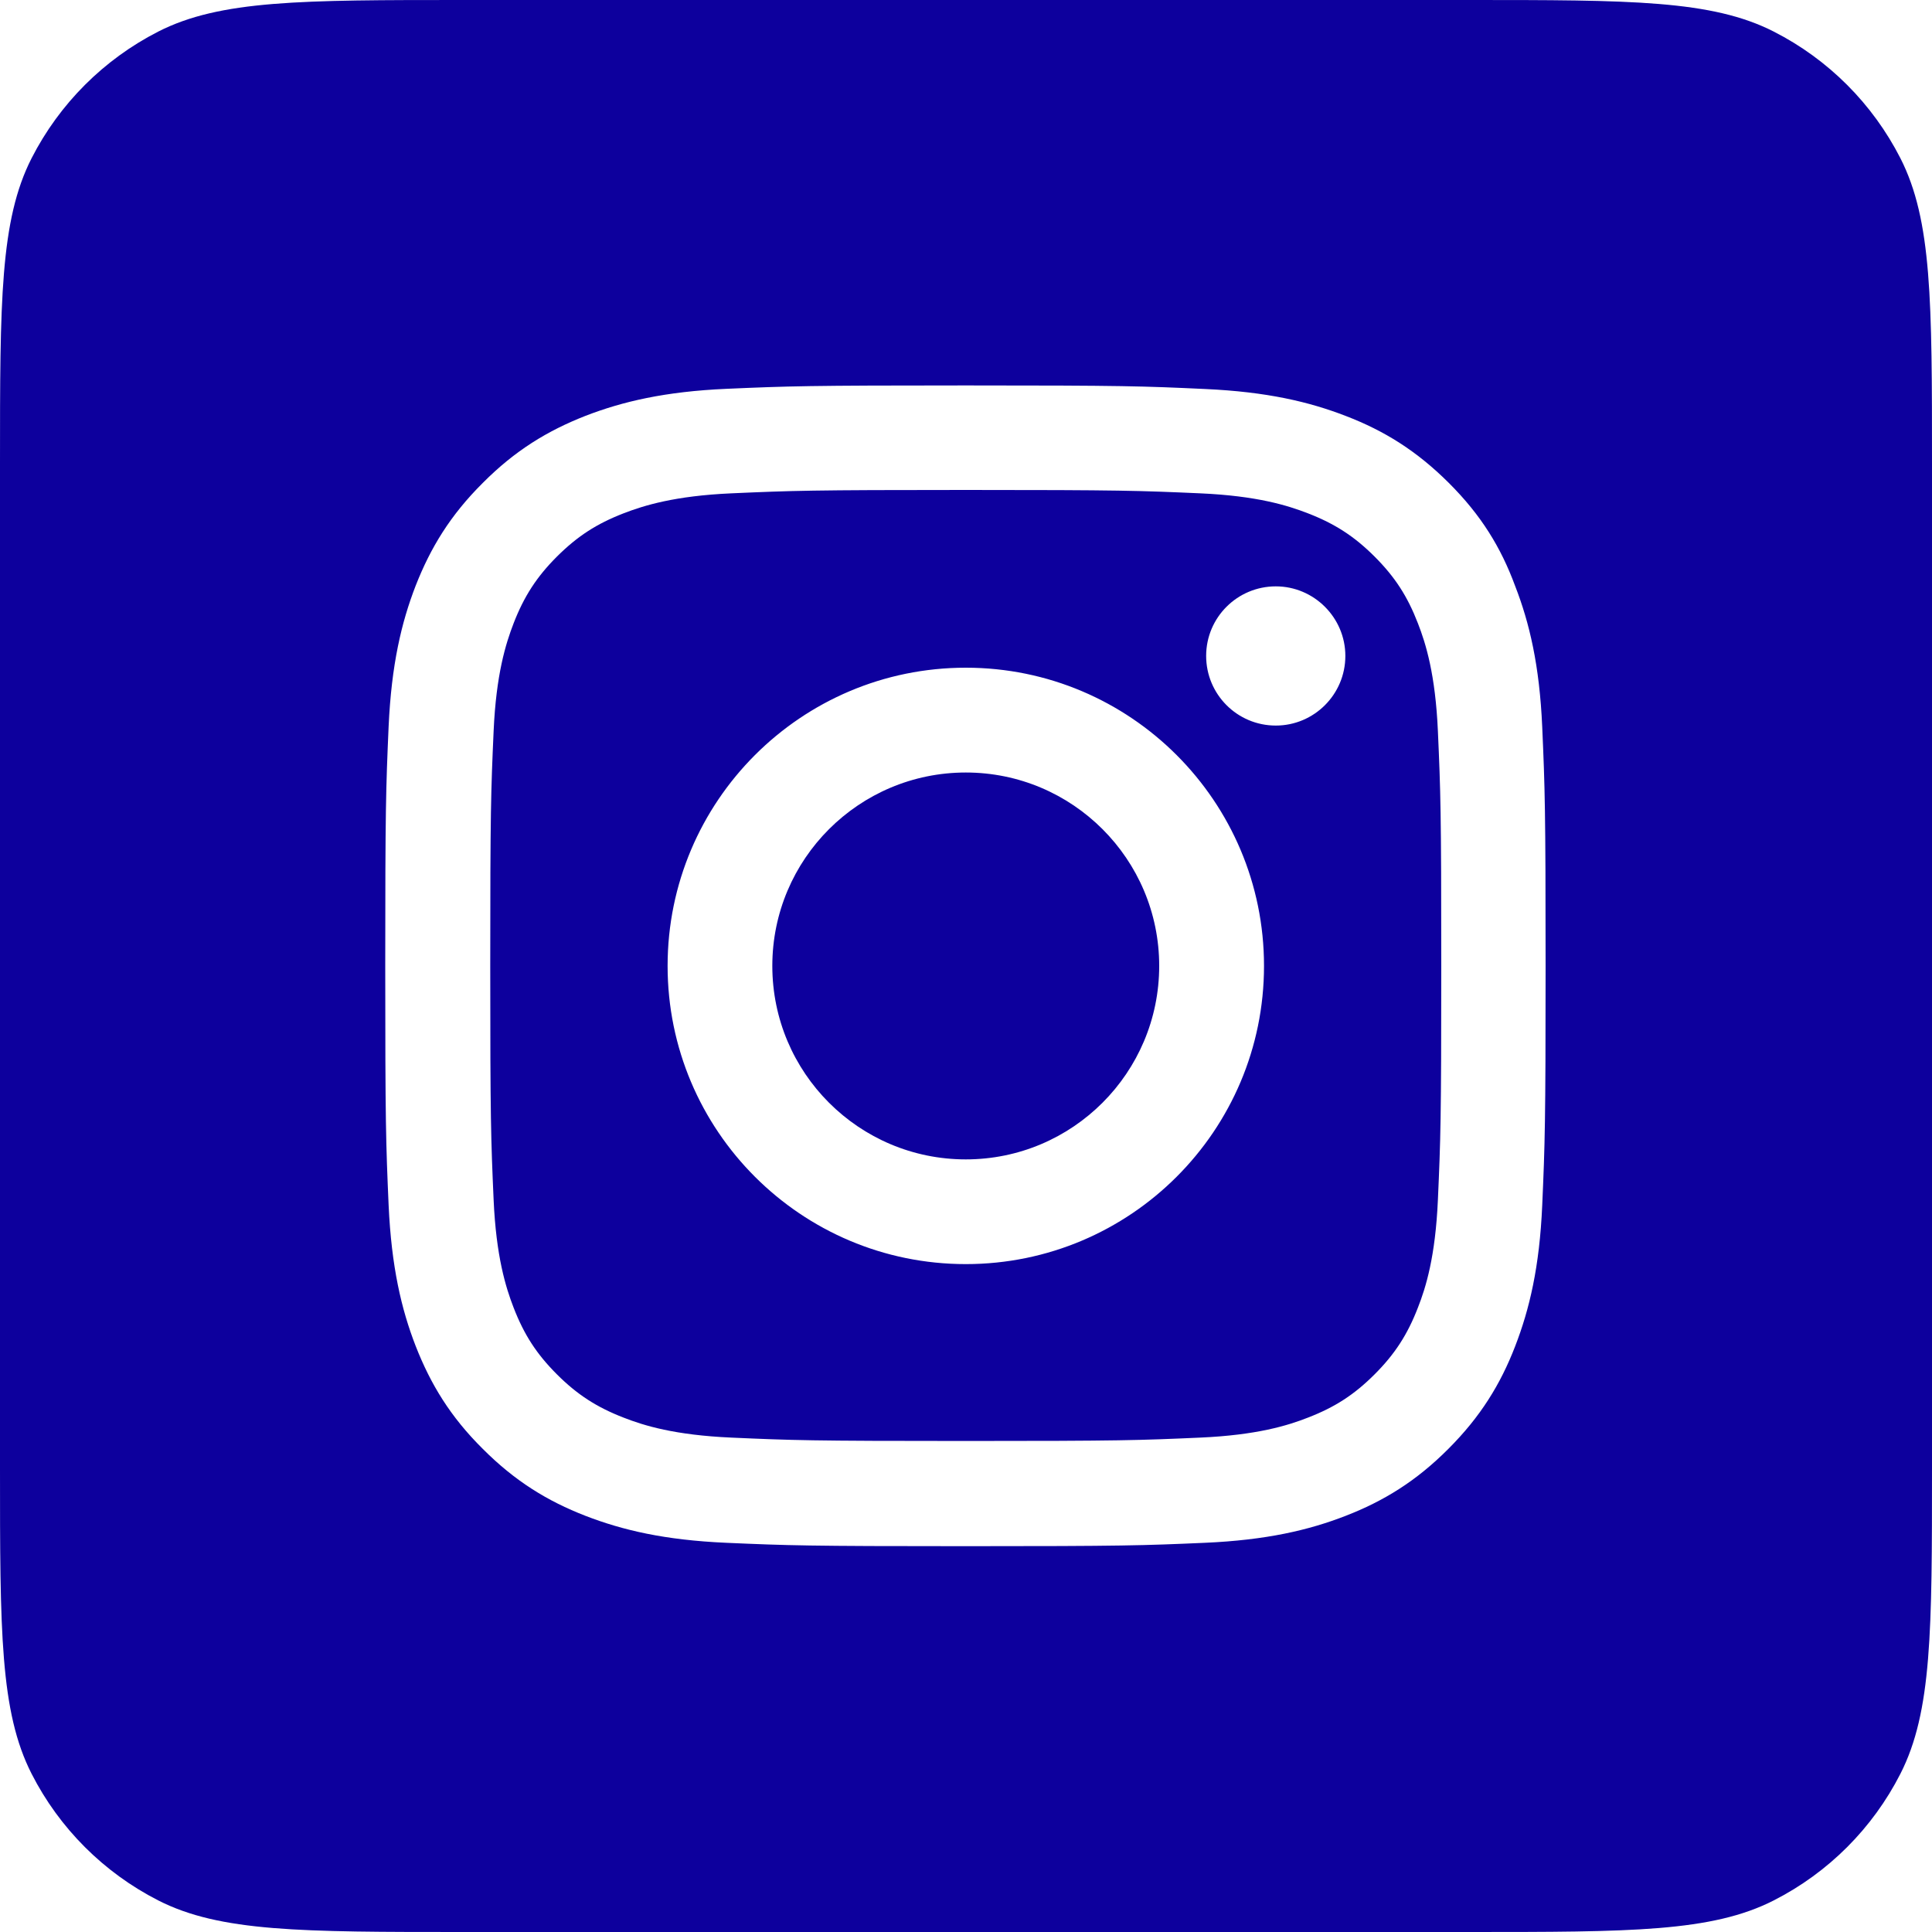 <svg width="20" height="20" viewBox="0 0 20 20" fill="none" xmlns="http://www.w3.org/2000/svg">
<path fill-rule="evenodd" clip-rule="evenodd" d="M0.327 1.638C0 2.28 0 3.12 0 4.8V15.2C0 16.88 0 17.72 0.327 18.362C0.615 18.927 1.074 19.385 1.638 19.673C2.28 20 3.12 20 4.8 20H15.2C16.88 20 17.72 20 18.362 19.673C18.927 19.385 19.385 18.927 19.673 18.362C20 17.72 20 16.88 20 15.2V4.8C20 3.12 20 2.28 19.673 1.638C19.385 1.074 18.927 0.615 18.362 0.327C17.72 0 16.88 0 15.2 0H4.8C3.12 0 2.28 0 1.638 0.327C1.074 0.615 0.615 1.074 0.327 1.638ZM12.425 5.107C11.793 5.079 11.603 5.072 9.998 5.072C8.392 5.072 8.202 5.079 7.57 5.107C6.986 5.133 6.667 5.232 6.455 5.314C6.176 5.422 5.977 5.551 5.765 5.762C5.556 5.971 5.425 6.173 5.317 6.452C5.235 6.664 5.136 6.981 5.11 7.567C5.082 8.199 5.075 8.389 5.075 9.995C5.075 11.598 5.082 11.788 5.11 12.422C5.136 13.006 5.235 13.326 5.317 13.537C5.425 13.816 5.554 14.016 5.765 14.227C5.974 14.436 6.176 14.567 6.455 14.675C6.667 14.758 6.984 14.856 7.57 14.882C8.202 14.91 8.392 14.917 9.998 14.917C11.601 14.917 11.791 14.91 12.425 14.882C13.009 14.856 13.329 14.758 13.54 14.675C13.819 14.567 14.019 14.438 14.23 14.227C14.439 14.018 14.57 13.816 14.678 13.537C14.761 13.326 14.859 13.009 14.885 12.422C14.913 11.79 14.92 11.6 14.92 9.995C14.92 8.391 14.913 8.201 14.885 7.567C14.859 6.983 14.761 6.664 14.678 6.452C14.57 6.173 14.441 5.973 14.23 5.762C14.021 5.553 13.819 5.422 13.54 5.314C13.329 5.232 13.012 5.133 12.425 5.107ZM7.521 4.025C8.162 3.997 8.366 3.99 9.998 3.99C11.629 3.99 11.833 3.997 12.476 4.027C13.115 4.056 13.552 4.159 13.934 4.307C14.329 4.459 14.664 4.666 14.998 4.999C15.333 5.333 15.538 5.668 15.685 6.067C15.833 6.448 15.937 6.887 15.965 7.525C15.993 8.166 16 8.37 16 10.002C16 11.633 15.993 11.837 15.965 12.478C15.937 13.117 15.833 13.553 15.685 13.936C15.533 14.33 15.326 14.666 14.993 14.999C14.66 15.333 14.324 15.539 13.93 15.692C13.549 15.84 13.11 15.943 12.472 15.971C11.831 15.999 11.627 16.006 9.995 16.006C8.364 16.006 8.16 15.999 7.519 15.971C6.88 15.943 6.444 15.84 6.061 15.692C5.667 15.539 5.331 15.333 4.998 14.999C4.662 14.666 4.458 14.33 4.303 13.934C4.155 13.553 4.052 13.114 4.023 12.476C3.995 11.835 3.988 11.631 3.988 9.999C3.988 8.368 3.995 8.164 4.023 7.52C4.052 6.882 4.155 6.445 4.303 6.063C4.458 5.668 4.662 5.333 4.998 4.999C5.331 4.664 5.667 4.459 6.063 4.304C6.444 4.157 6.883 4.053 7.521 4.025ZM9.998 6.912C8.293 6.912 6.911 8.295 6.911 9.999C6.911 11.704 8.293 13.086 9.998 13.086C11.702 13.086 13.085 11.704 13.085 9.999C13.085 8.295 11.702 6.912 9.998 6.912ZM9.998 12.002C8.892 12.002 7.995 11.105 7.995 9.999C7.995 8.894 8.892 7.997 9.998 7.997C11.103 7.997 12 8.894 12 9.999C12 11.105 11.103 12.002 9.998 12.002ZM13.207 7.511C13.603 7.511 13.927 7.189 13.927 6.79C13.927 6.394 13.603 6.07 13.207 6.07C12.81 6.07 12.486 6.391 12.486 6.79C12.486 7.187 12.807 7.511 13.207 7.511Z" fill="#0D009D"/>
</svg>

